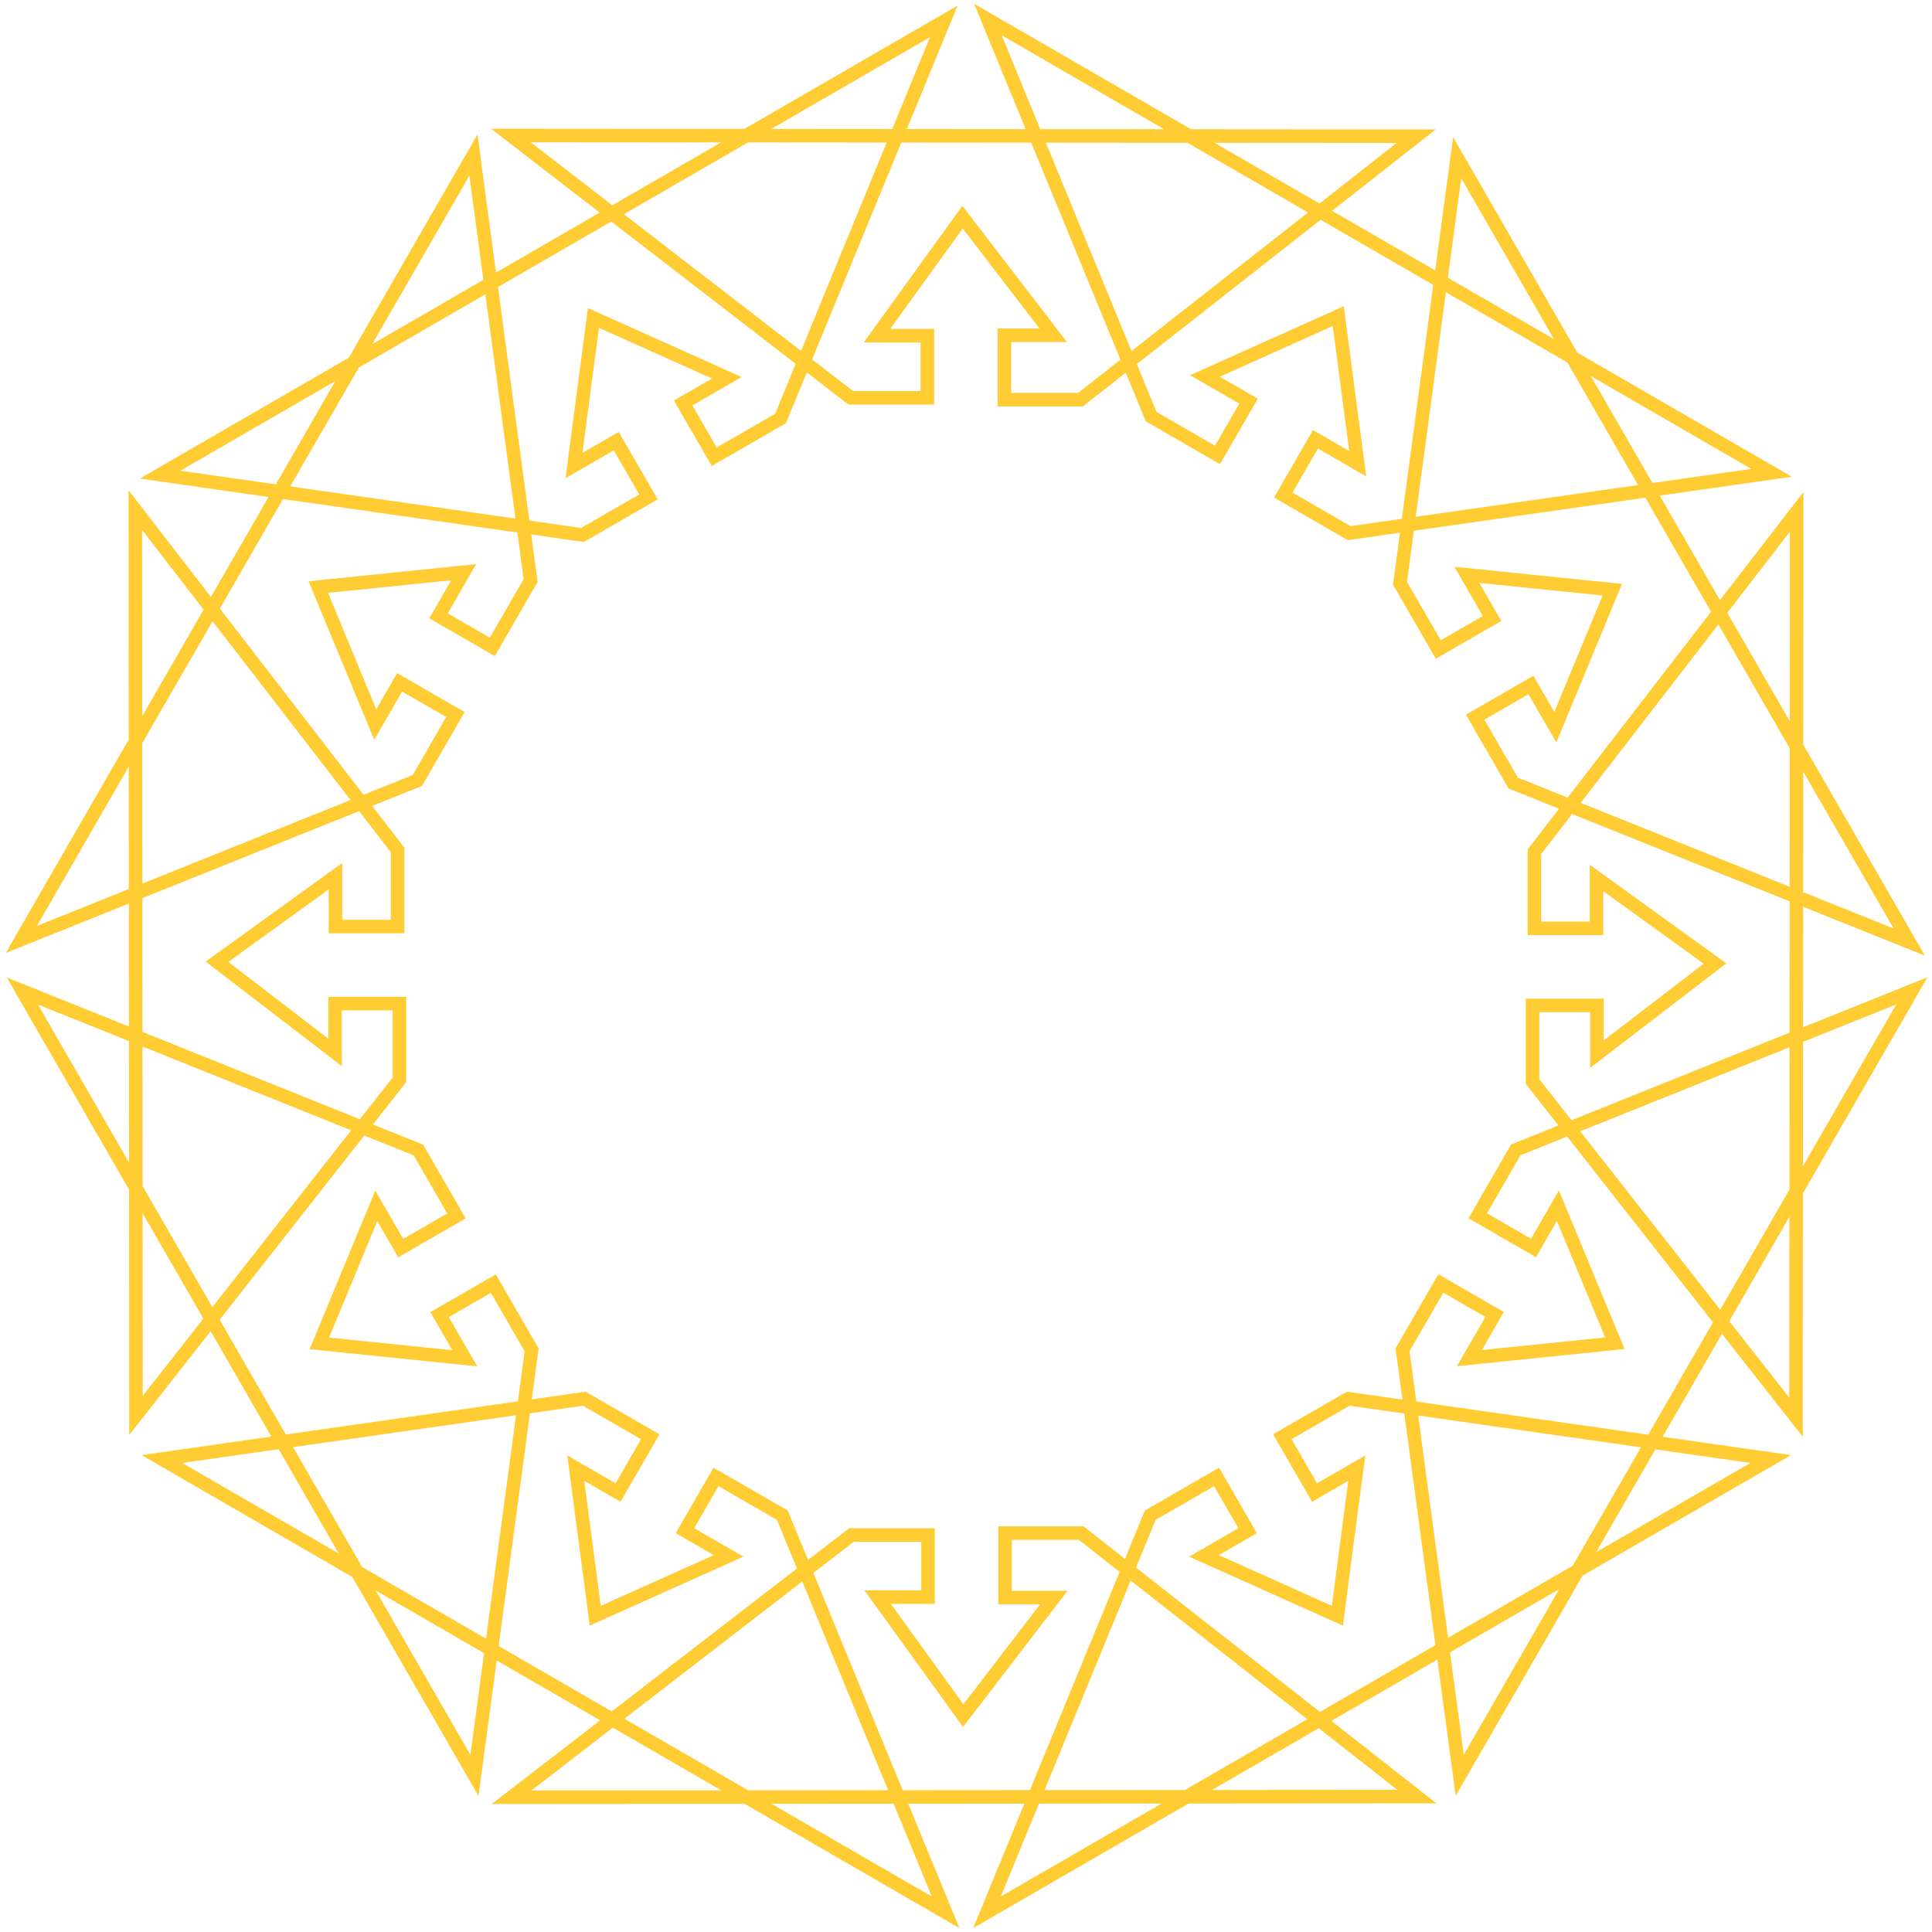 <?xml version="1.0" encoding="UTF-8" standalone="no"?>
<!-- Created with Inkscape (http://www.inkscape.org/) -->

<svg
   xmlns:dc="http://purl.org/dc/elements/1.1/"
   xmlns:cc="http://creativecommons.org/ns#"
   xmlns:rdf="http://www.w3.org/1999/02/22-rdf-syntax-ns#"
   xmlns:svg="http://www.w3.org/2000/svg"
   xmlns="http://www.w3.org/2000/svg"
   xmlns:sodipodi="http://sodipodi.sourceforge.net/DTD/sodipodi-0.dtd"
   xmlns:inkscape="http://www.inkscape.org/namespaces/inkscape"
   width="264.583mm"
   height="264.583mm"
   viewBox="0 0 264.583 264.583"
   version="1.1"
   id="svg7232"
   inkscape:version="0.92.3 (2405546, 2018-03-11)"
   sodipodi:docname="svp_logo.svg">
  <defs
     id="defs7226" />
  <sodipodi:namedview
     id="base"
     pagecolor="#ffffff"
     bordercolor="#666666"
     borderopacity="1.0"
     inkscape:pageopacity="0.0"
     inkscape:pageshadow="2"
     inkscape:zoom="0.49497475"
     inkscape:cx="142.62141"
     inkscape:cy="299.36609"
     inkscape:document-units="mm"
     inkscape:current-layer="layer3"
     showgrid="false"
     inkscape:window-width="1920"
     inkscape:window-height="1005"
     inkscape:window-x="0"
     inkscape:window-y="0"
     inkscape:window-maximized="1"
     fit-margin-top="0"
     fit-margin-left="0"
     fit-margin-right="0"
     fit-margin-bottom="0" />
  <g
     inkscape:groupmode="layer"
     id="layer3"
     inkscape:label="Layer 2"
     transform="translate(27.97,-7.47)">
    <g
       id="g836"
       style="fill:none;fill-opacity:1;stroke:#ffcc33;stroke-opacity:1">
      <path
         id="path7789-0-4"
         style="fill:none;fill-opacity:1;stroke:#ffcc33;stroke-width:1.852;stroke-linecap:butt;stroke-linejoin:miter;stroke-miterlimit:4;stroke-dasharray:none;stroke-opacity:1"
         d="m 37.006,250.609 -61.91,-107.42 54.233,21.771 5.212,9.027 -7.638,4.41 -3.341,-5.787 -7.798,18.836 19.914,2.033 -3.449,-5.974 7.365,-4.252 5.244,9.084 z m 134.932,-0.02 61.91,-107.42 -54.233,21.771 -5.212,9.027 7.638,4.41 3.341,-5.787 7.798,18.836 -19.914,2.033 3.449,-5.974 -7.365,-4.252 -5.244,9.084 z M 36.865,28.703 l -61.91,107.42 54.233,-21.771 5.212,-9.027 -7.638,-4.41 -3.341,5.787 -7.798,-18.836 19.914,-2.033 -3.449,5.974 7.365,4.252 5.244,-9.084 z m 134.722,0.36 61.91,107.42 -54.233,-21.771 -5.212,-9.027 7.638,-4.41 3.341,5.787 7.798,-18.836 -19.914,-2.033 3.449,5.974 -7.365,4.252 -5.244,-9.084 z m -64.391,240.292 107.326,-62.074 -57.852,-8.262 -9.027,5.212 4.41,7.638 5.787,-3.341 -2.664,20.212 -18.262,-8.196 5.974,-3.449 -4.252,-7.365 -9.084,5.244 z m -5.67,0 -107.326,-62.074 57.852,-8.262 9.027,5.212 -4.41,7.638 -5.787,-3.341 2.664,20.212 18.262,-8.196 -5.974,-3.449 4.252,-7.365 9.084,5.244 z M 101.281,10.398 -6.045,72.471 l 57.852,8.262 9.027,-5.212 -4.41,-7.638 -5.787,3.341 2.664,-20.212 18.262,8.196 -5.974,3.449 4.252,7.365 9.084,-5.244 z m 6.041,-0.251 107.326,62.074 -57.852,8.262 -9.027,-5.212 4.41,-7.638 5.787,3.341 -2.664,-20.212 -18.262,8.196 5.974,3.449 -4.252,7.365 -9.084,-5.244 z M -9.439,77.321 -9.345,201.305 26.737,155.334 v -10.424 h -8.82 v 6.682 L 1.745,139.179 17.974,127.462 v 6.898 H 26.479 V 123.871 Z M 218.081,77.565 217.987,201.548 181.905,155.578 v -10.424 h 8.82 v 6.682 l 16.172,-12.413 -16.229,-11.717 v 6.898 h -8.504 V 124.115 Z M 42.082,253.603 166.065,253.508 120.095,217.427 h -10.424 v 8.82 h 6.682 l -12.413,16.172 -11.717,-16.229 h 6.898 v -8.504 H 88.632 Z M 41.991,26.028 165.974,26.122 120.004,62.204 H 109.581 v -8.82 h 6.682 L 103.849,37.212 92.132,53.442 h 6.898 v 8.504 h -10.489 z" />
    </g>
  </g>
</svg>
